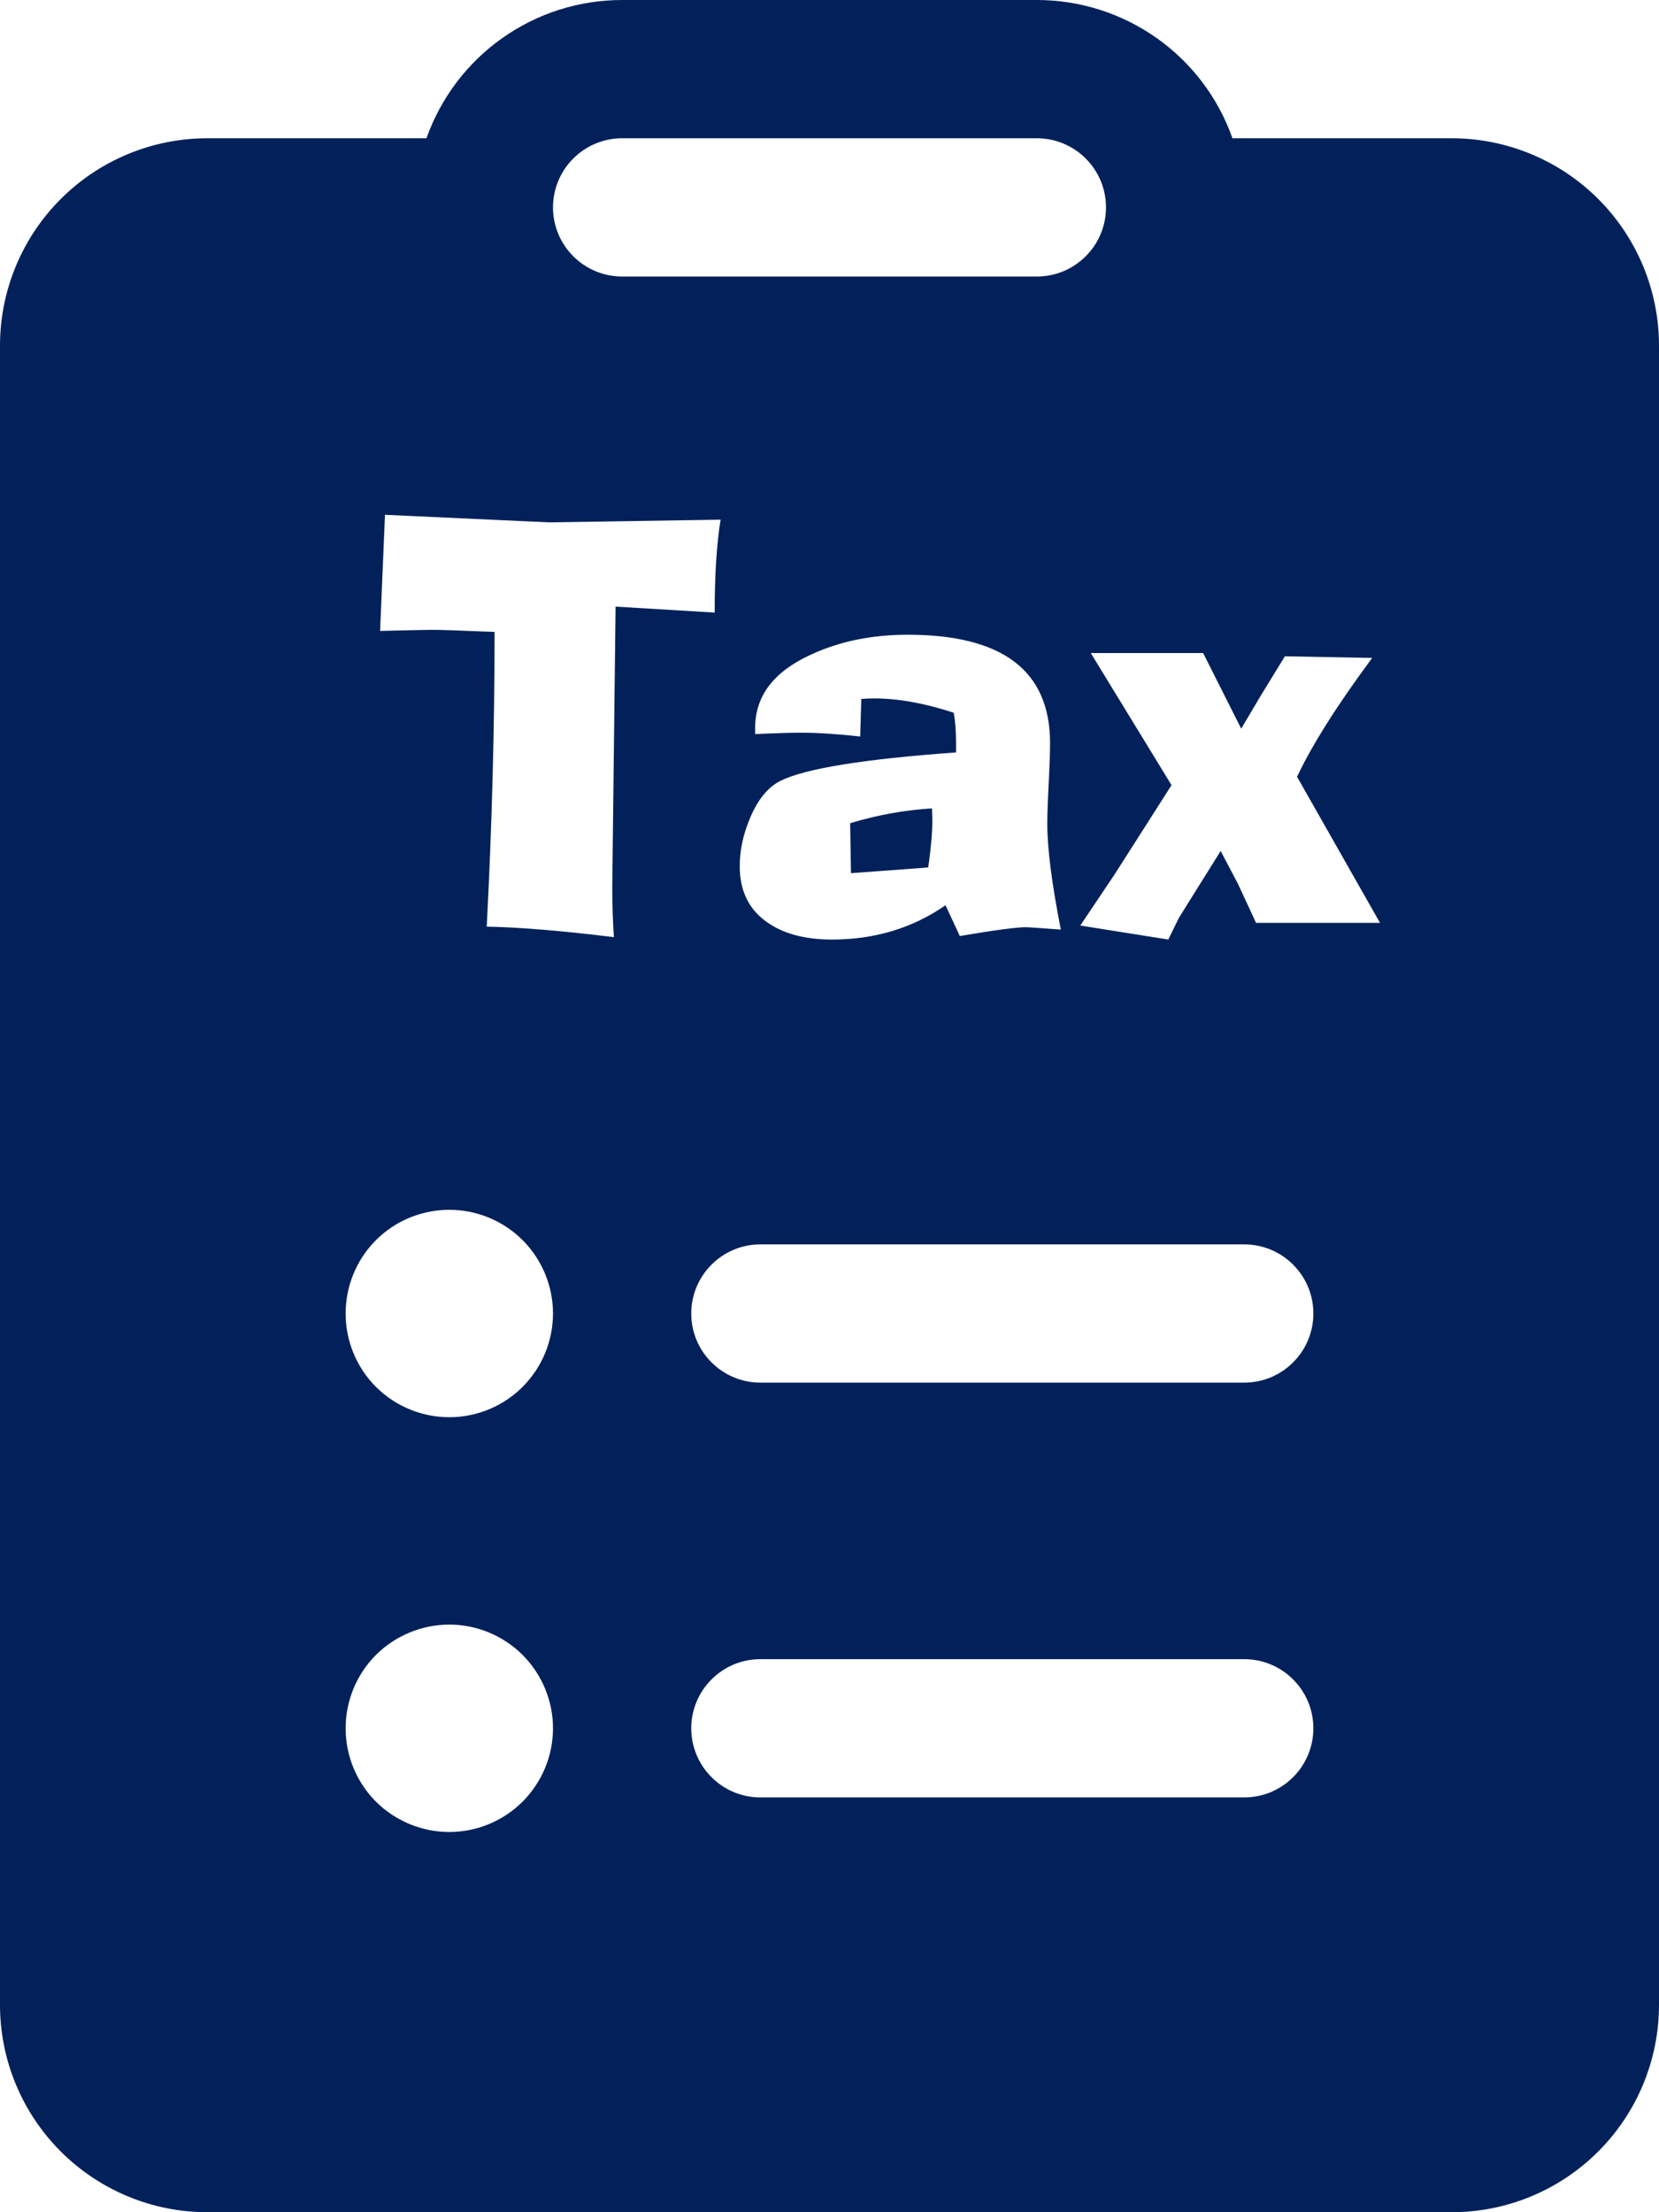 <svg width="18" height="24" viewBox="0 0 18 24" fill="none" xmlns="http://www.w3.org/2000/svg">
<path fill-rule="evenodd" clip-rule="evenodd" d="M2.25 1.5H4.627C4.783 1.061 5.07 0.681 5.45 0.413C5.83 0.144 6.284 -0 6.75 0H11.25C11.715 -0 12.169 0.144 12.55 0.413C12.93 0.681 13.217 1.061 13.372 1.5H15.75C16.347 1.5 16.919 1.737 17.341 2.159C17.763 2.581 18 3.153 18 3.75V21.75C18 22.347 17.763 22.919 17.341 23.341C16.919 23.763 16.347 24 15.75 24H2.25C1.653 24 1.081 23.763 0.659 23.341C0.237 22.919 -0 22.347 -0 21.75V3.75C-0 3.153 0.237 2.581 0.659 2.159C1.081 1.737 1.653 1.5 2.25 1.5ZM11.25 1.5H6.75C6.551 1.5 6.36 1.579 6.22 1.72C6.079 1.86 6 2.051 6 2.25C6 2.449 6.079 2.64 6.22 2.78C6.36 2.921 6.551 3 6.75 3H11.25C11.449 3 11.64 2.921 11.78 2.78C11.921 2.64 12 2.449 12 2.25C12 2.051 11.921 1.86 11.78 1.72C11.64 1.579 11.449 1.5 11.25 1.5ZM7.72 13.72C7.579 13.86 7.5 14.051 7.5 14.25C7.5 14.449 7.579 14.64 7.72 14.78C7.86 14.921 8.051 15 8.25 15H13.5C13.699 15 13.89 14.921 14.03 14.78C14.171 14.64 14.25 14.449 14.25 14.25C14.25 14.051 14.171 13.86 14.03 13.72C13.89 13.579 13.699 13.5 13.5 13.5H8.25C8.051 13.5 7.86 13.579 7.72 13.72ZM7.72 18.22C7.579 18.36 7.5 18.551 7.5 18.75C7.5 18.949 7.579 19.14 7.72 19.28C7.86 19.421 8.051 19.5 8.25 19.5H13.5C13.699 19.5 13.89 19.421 14.03 19.28C14.171 19.14 14.25 18.949 14.25 18.75C14.25 18.551 14.171 18.36 14.03 18.22C13.89 18.079 13.699 18 13.5 18H8.25C8.051 18 7.86 18.079 7.72 18.22ZM5.67 15.046C5.881 14.835 6 14.548 6 14.25C6 13.952 5.881 13.665 5.67 13.454C5.459 13.243 5.173 13.125 4.875 13.125C4.577 13.125 4.29 13.243 4.079 13.454C3.868 13.665 3.75 13.952 3.75 14.25C3.75 14.548 3.868 14.835 4.079 15.046C4.29 15.257 4.577 15.375 4.875 15.375C5.173 15.375 5.459 15.257 5.67 15.046ZM4.079 19.546C4.29 19.756 4.577 19.875 4.875 19.875C5.173 19.875 5.459 19.756 5.67 19.546C5.881 19.334 6 19.048 6 18.75C6 18.452 5.881 18.166 5.67 17.954C5.459 17.744 5.173 17.625 4.875 17.625C4.577 17.625 4.29 17.744 4.079 17.954C3.868 18.166 3.75 18.452 3.75 18.75C3.75 19.048 3.868 19.334 4.079 19.546ZM5.366 6.856C5.366 7.892 5.338 8.957 5.281 10.053C5.648 10.06 6.108 10.099 6.661 10.167C6.649 9.991 6.643 9.81 6.643 9.622L6.679 6.581L7.754 6.646C7.754 6.247 7.775 5.911 7.818 5.638L5.958 5.667L4.177 5.585L4.124 6.845L4.367 6.839C4.537 6.835 4.638 6.833 4.669 6.833C4.774 6.833 4.966 6.839 5.243 6.851C5.308 6.853 5.349 6.854 5.366 6.856ZM10.071 9.411L9.233 9.473L9.224 8.931C9.514 8.843 9.809 8.789 10.112 8.77L10.115 8.866C10.119 8.997 10.104 9.179 10.071 9.411ZM9.028 10.193C9.491 10.193 9.901 10.069 10.259 9.821L10.414 10.155C10.789 10.091 11.029 10.059 11.135 10.059C11.152 10.059 11.277 10.067 11.51 10.085C11.412 9.587 11.363 9.205 11.363 8.939C11.363 8.842 11.368 8.695 11.378 8.5C11.388 8.305 11.393 8.158 11.393 8.061C11.393 7.277 10.878 6.886 9.849 6.886C9.458 6.886 9.107 6.958 8.797 7.103C8.394 7.286 8.193 7.552 8.193 7.899V7.964C8.414 7.954 8.58 7.949 8.691 7.949C8.869 7.949 9.083 7.963 9.333 7.99L9.345 7.583C9.391 7.579 9.438 7.577 9.485 7.577C9.745 7.577 10.032 7.629 10.347 7.732C10.364 7.816 10.373 7.926 10.373 8.061V8.163C9.371 8.235 8.736 8.338 8.469 8.471C8.332 8.539 8.222 8.674 8.138 8.875C8.063 9.051 8.026 9.226 8.026 9.399C8.026 9.671 8.13 9.876 8.337 10.015C8.513 10.134 8.743 10.193 9.028 10.193ZM13.467 7.905L13.054 7.085H11.835L12.711 8.518L12.087 9.496L11.721 10.041L12.676 10.193L12.79 9.959L13.244 9.232L13.431 9.587L13.628 10.012H14.973L14.073 8.427C14.237 8.079 14.509 7.649 14.888 7.138L13.941 7.12L13.684 7.539L13.467 7.905Z" fill="#02215A"/>
</svg>
